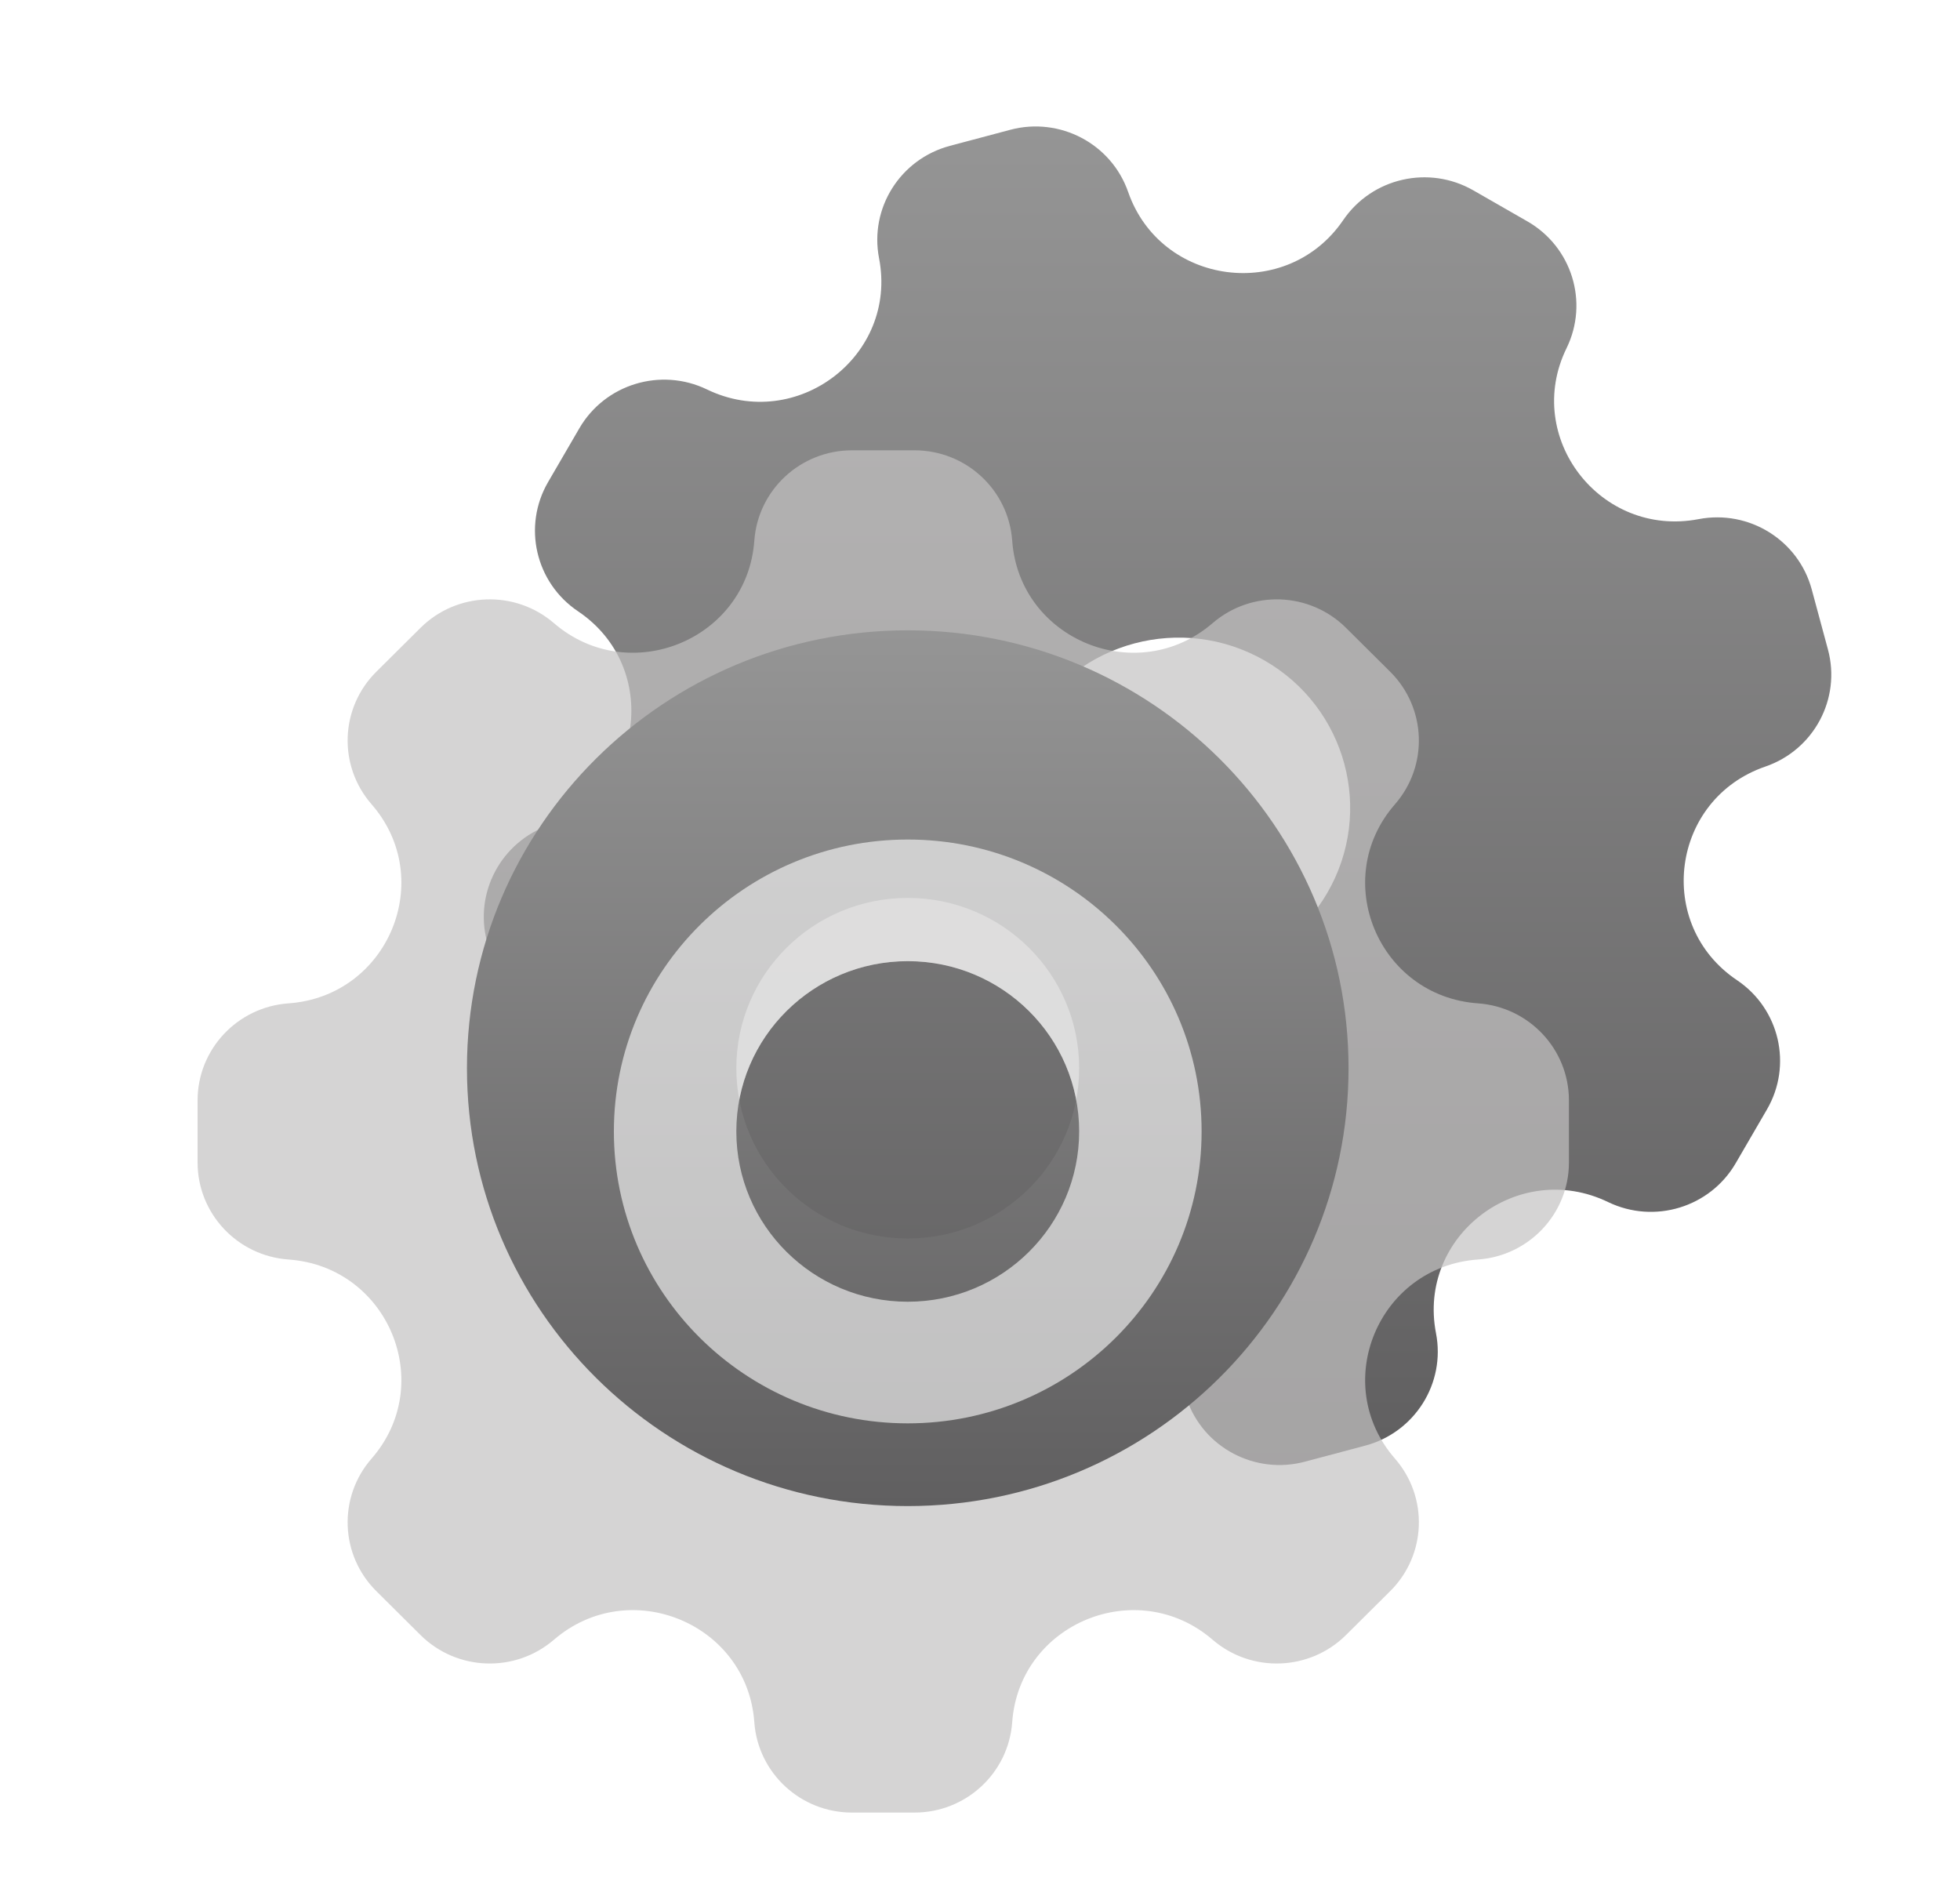 <svg width="124" height="119" viewBox="0 0 124 119" fill="none" xmlns="http://www.w3.org/2000/svg">
<g filter="url(#filter0_d_0_101)">
<path fill-rule="evenodd" clip-rule="evenodd" d="M80.979 9.923C82.801 7.249 86.394 6.427 89.21 8.042L92.633 10.005C95.448 11.62 96.529 15.121 95.108 18.026C92.346 23.672 97.256 30.029 103.462 28.84C106.655 28.228 109.78 30.171 110.621 33.291L111.645 37.083C112.486 40.202 110.758 43.437 107.685 44.493C101.712 46.546 100.659 54.489 105.894 58.007C108.586 59.817 109.413 63.386 107.787 66.183L105.811 69.582C104.186 72.379 100.66 73.453 97.736 72.041C92.051 69.298 85.652 74.175 86.849 80.339C87.464 83.51 85.508 86.615 82.368 87.45L78.55 88.466C75.41 89.302 72.153 87.585 71.09 84.534C69.023 78.601 61.026 77.555 57.484 82.754C55.662 85.429 52.069 86.25 49.253 84.635L45.83 82.672C43.015 81.058 41.934 77.556 43.355 74.652C46.117 69.005 41.207 62.649 35.001 63.837C31.808 64.449 28.683 62.506 27.841 59.387L26.819 55.595C25.977 52.475 27.706 49.24 30.778 48.184C36.751 46.132 37.804 38.188 32.569 34.67C29.877 32.86 29.05 29.291 30.675 26.495L32.652 23.095C34.277 20.298 37.803 19.225 40.727 20.636C46.412 23.38 52.811 18.502 51.614 12.338C50.998 9.167 52.955 6.063 56.095 5.227L59.913 4.211C63.053 3.375 66.31 5.092 67.373 8.144C69.44 14.077 77.437 15.122 80.979 9.923ZM65.151 56.437C70.338 59.411 76.97 57.646 79.965 52.494C82.96 47.342 81.183 40.754 75.996 37.779C70.808 34.805 64.176 36.57 61.181 41.722C58.186 46.874 59.964 53.462 65.151 56.437Z" fill="url(#paint0_linear_0_101)"/>
<g filter="url(#filter1_dd_0_101)">
<path fill-rule="evenodd" clip-rule="evenodd" d="M43.722 26.203C43.954 22.981 46.652 20.486 49.903 20.486H53.856C57.107 20.486 59.805 22.981 60.037 26.203C60.487 32.464 67.939 35.531 72.716 31.419C75.172 29.304 78.857 29.434 81.156 31.718L83.951 34.494C86.25 36.777 86.381 40.437 84.252 42.878C80.112 47.622 83.199 55.024 89.503 55.471C92.746 55.701 95.259 58.382 95.259 61.611V65.537C95.259 68.766 92.746 71.446 89.503 71.676C83.199 72.124 80.113 79.526 84.252 84.27C86.381 86.71 86.25 90.37 83.951 92.653L81.156 95.43C78.857 97.713 75.172 97.844 72.716 95.728C67.939 91.617 60.487 94.683 60.037 100.945C59.805 104.166 57.107 106.662 53.856 106.662H49.903C46.652 106.662 43.954 104.166 43.722 100.945C43.272 94.683 35.82 91.617 31.044 95.728C28.587 97.844 24.902 97.713 22.603 95.43L19.808 92.653C17.509 90.37 17.378 86.71 19.507 84.27C23.646 79.526 20.56 72.124 14.256 71.676C11.012 71.446 8.5 68.766 8.5 65.537V61.611C8.5 58.382 11.012 55.701 14.256 55.471C20.56 55.024 23.646 47.622 19.507 42.878C17.378 40.437 17.509 36.777 19.808 34.494L22.603 31.718C24.902 29.434 28.587 29.304 31.044 31.419C35.82 35.531 43.272 32.464 43.722 26.203ZM53.429 74.346C59.418 74.346 64.274 69.523 64.274 63.574C64.274 57.624 59.418 52.802 53.429 52.802C47.439 52.802 42.584 57.624 42.584 63.574C42.584 69.523 47.439 74.346 53.429 74.346Z" fill="#C4C2C2" fill-opacity="0.7"/>
</g>
<g filter="url(#filter2_d_0_101)">
<path fill-rule="evenodd" clip-rule="evenodd" d="M53.429 91.273C68.83 91.273 81.316 78.872 81.316 63.574C81.316 48.276 68.83 35.874 53.429 35.874C38.027 35.874 25.542 48.276 25.542 63.574C25.542 78.872 38.027 91.273 53.429 91.273ZM53.429 74.346C59.418 74.346 64.274 69.523 64.274 63.574C64.274 57.625 59.418 52.802 53.429 52.802C47.439 52.802 42.584 57.625 42.584 63.574C42.584 69.523 47.439 74.346 53.429 74.346Z" fill="url(#paint1_linear_0_101)"/>
</g>
<g filter="url(#filter3_dd_0_101)">
<path fill-rule="evenodd" clip-rule="evenodd" d="M53.429 82.04C63.696 82.04 72.02 73.772 72.02 63.574C72.02 53.375 63.696 45.108 53.429 45.108C43.161 45.108 34.837 53.375 34.837 63.574C34.837 73.772 43.161 82.04 53.429 82.04ZM53.429 74.346C59.418 74.346 64.273 69.523 64.273 63.574C64.273 57.625 59.418 52.802 53.429 52.802C47.439 52.802 42.584 57.625 42.584 63.574C42.584 69.523 47.439 74.346 53.429 74.346Z" fill="white" fill-opacity="0.6"/>
</g>
</g>
<defs>
<filter id="filter0_d_0_101" x="4.5" y="0" width="119.357" height="118.662" filterUnits="userSpaceOnUse" color-interpolation-filters="sRGB">
<feFlood flood-opacity="0" result="BackgroundImageFix"/>
<feColorMatrix in="SourceAlpha" type="matrix" values="0 0 0 0 0 0 0 0 0 0 0 0 0 0 0 0 0 0 127 0" result="hardAlpha"/>
<feOffset dx="4" dy="4"/>
<feGaussianBlur stdDeviation="4"/>
<feColorMatrix type="matrix" values="0 0 0 0 0.557 0 0 0 0 0.557 0 0 0 0 0.557 0 0 0 0.4 0"/>
<feBlend mode="normal" in2="BackgroundImageFix" result="effect1_dropShadow_0_101"/>
<feBlend mode="normal" in="SourceGraphic" in2="effect1_dropShadow_0_101" result="shape"/>
</filter>
<filter id="filter1_dd_0_101" x="0.5" y="16.486" width="102.759" height="102.176" filterUnits="userSpaceOnUse" color-interpolation-filters="sRGB">
<feFlood flood-opacity="0" result="BackgroundImageFix"/>
<feColorMatrix in="SourceAlpha" type="matrix" values="0 0 0 0 0 0 0 0 0 0 0 0 0 0 0 0 0 0 127 0" result="hardAlpha"/>
<feOffset/>
<feGaussianBlur stdDeviation="2"/>
<feComposite in2="hardAlpha" operator="out"/>
<feColorMatrix type="matrix" values="0 0 0 0 1 0 0 0 0 1 0 0 0 0 1 0 0 0 1 0"/>
<feBlend mode="normal" in2="BackgroundImageFix" result="effect1_dropShadow_0_101"/>
<feColorMatrix in="SourceAlpha" type="matrix" values="0 0 0 0 0 0 0 0 0 0 0 0 0 0 0 0 0 0 127 0" result="hardAlpha"/>
<feOffset dy="4"/>
<feGaussianBlur stdDeviation="4"/>
<feComposite in2="hardAlpha" operator="out"/>
<feColorMatrix type="matrix" values="0 0 0 0 1 0 0 0 0 1 0 0 0 0 1 0 0 0 1 0"/>
<feBlend mode="normal" in2="effect1_dropShadow_0_101" result="effect2_dropShadow_0_101"/>
<feBlend mode="normal" in="SourceGraphic" in2="effect2_dropShadow_0_101" result="shape"/>
</filter>
<filter id="filter2_d_0_101" x="17.542" y="27.875" width="71.774" height="71.399" filterUnits="userSpaceOnUse" color-interpolation-filters="sRGB">
<feFlood flood-opacity="0" result="BackgroundImageFix"/>
<feColorMatrix in="SourceAlpha" type="matrix" values="0 0 0 0 0 0 0 0 0 0 0 0 0 0 0 0 0 0 127 0" result="hardAlpha"/>
<feOffset/>
<feGaussianBlur stdDeviation="4"/>
<feComposite in2="hardAlpha" operator="out"/>
<feColorMatrix type="matrix" values="0 0 0 0 1 0 0 0 0 1 0 0 0 0 1 0 0 0 0.8 0"/>
<feBlend mode="normal" in2="BackgroundImageFix" result="effect1_dropShadow_0_101"/>
<feBlend mode="normal" in="SourceGraphic" in2="effect1_dropShadow_0_101" result="shape"/>
</filter>
<filter id="filter3_dd_0_101" x="26.837" y="41.108" width="53.182" height="52.932" filterUnits="userSpaceOnUse" color-interpolation-filters="sRGB">
<feFlood flood-opacity="0" result="BackgroundImageFix"/>
<feColorMatrix in="SourceAlpha" type="matrix" values="0 0 0 0 0 0 0 0 0 0 0 0 0 0 0 0 0 0 127 0" result="hardAlpha"/>
<feOffset/>
<feGaussianBlur stdDeviation="2"/>
<feComposite in2="hardAlpha" operator="out"/>
<feColorMatrix type="matrix" values="0 0 0 0 1 0 0 0 0 1 0 0 0 0 1 0 0 0 1 0"/>
<feBlend mode="normal" in2="BackgroundImageFix" result="effect1_dropShadow_0_101"/>
<feColorMatrix in="SourceAlpha" type="matrix" values="0 0 0 0 0 0 0 0 0 0 0 0 0 0 0 0 0 0 127 0" result="hardAlpha"/>
<feOffset dy="4"/>
<feGaussianBlur stdDeviation="4"/>
<feComposite in2="hardAlpha" operator="out"/>
<feColorMatrix type="matrix" values="0 0 0 0 1 0 0 0 0 1 0 0 0 0 1 0 0 0 1 0"/>
<feBlend mode="normal" in2="effect1_dropShadow_0_101" result="effect2_dropShadow_0_101"/>
<feBlend mode="normal" in="SourceGraphic" in2="effect2_dropShadow_0_101" result="shape"/>
</filter>
<linearGradient id="paint0_linear_0_101" x1="69.231" y1="4" x2="69.231" y2="88.677" gradientUnits="userSpaceOnUse">
<stop stop-color="#959595"/>
<stop offset="1" stop-color="#605F60"/>
</linearGradient>
<linearGradient id="paint1_linear_0_101" x1="53.429" y1="35.874" x2="53.429" y2="91.273" gradientUnits="userSpaceOnUse">
<stop stop-color="#959595"/>
<stop offset="1" stop-color="#605F60"/>
</linearGradient>
</defs>
</svg>
